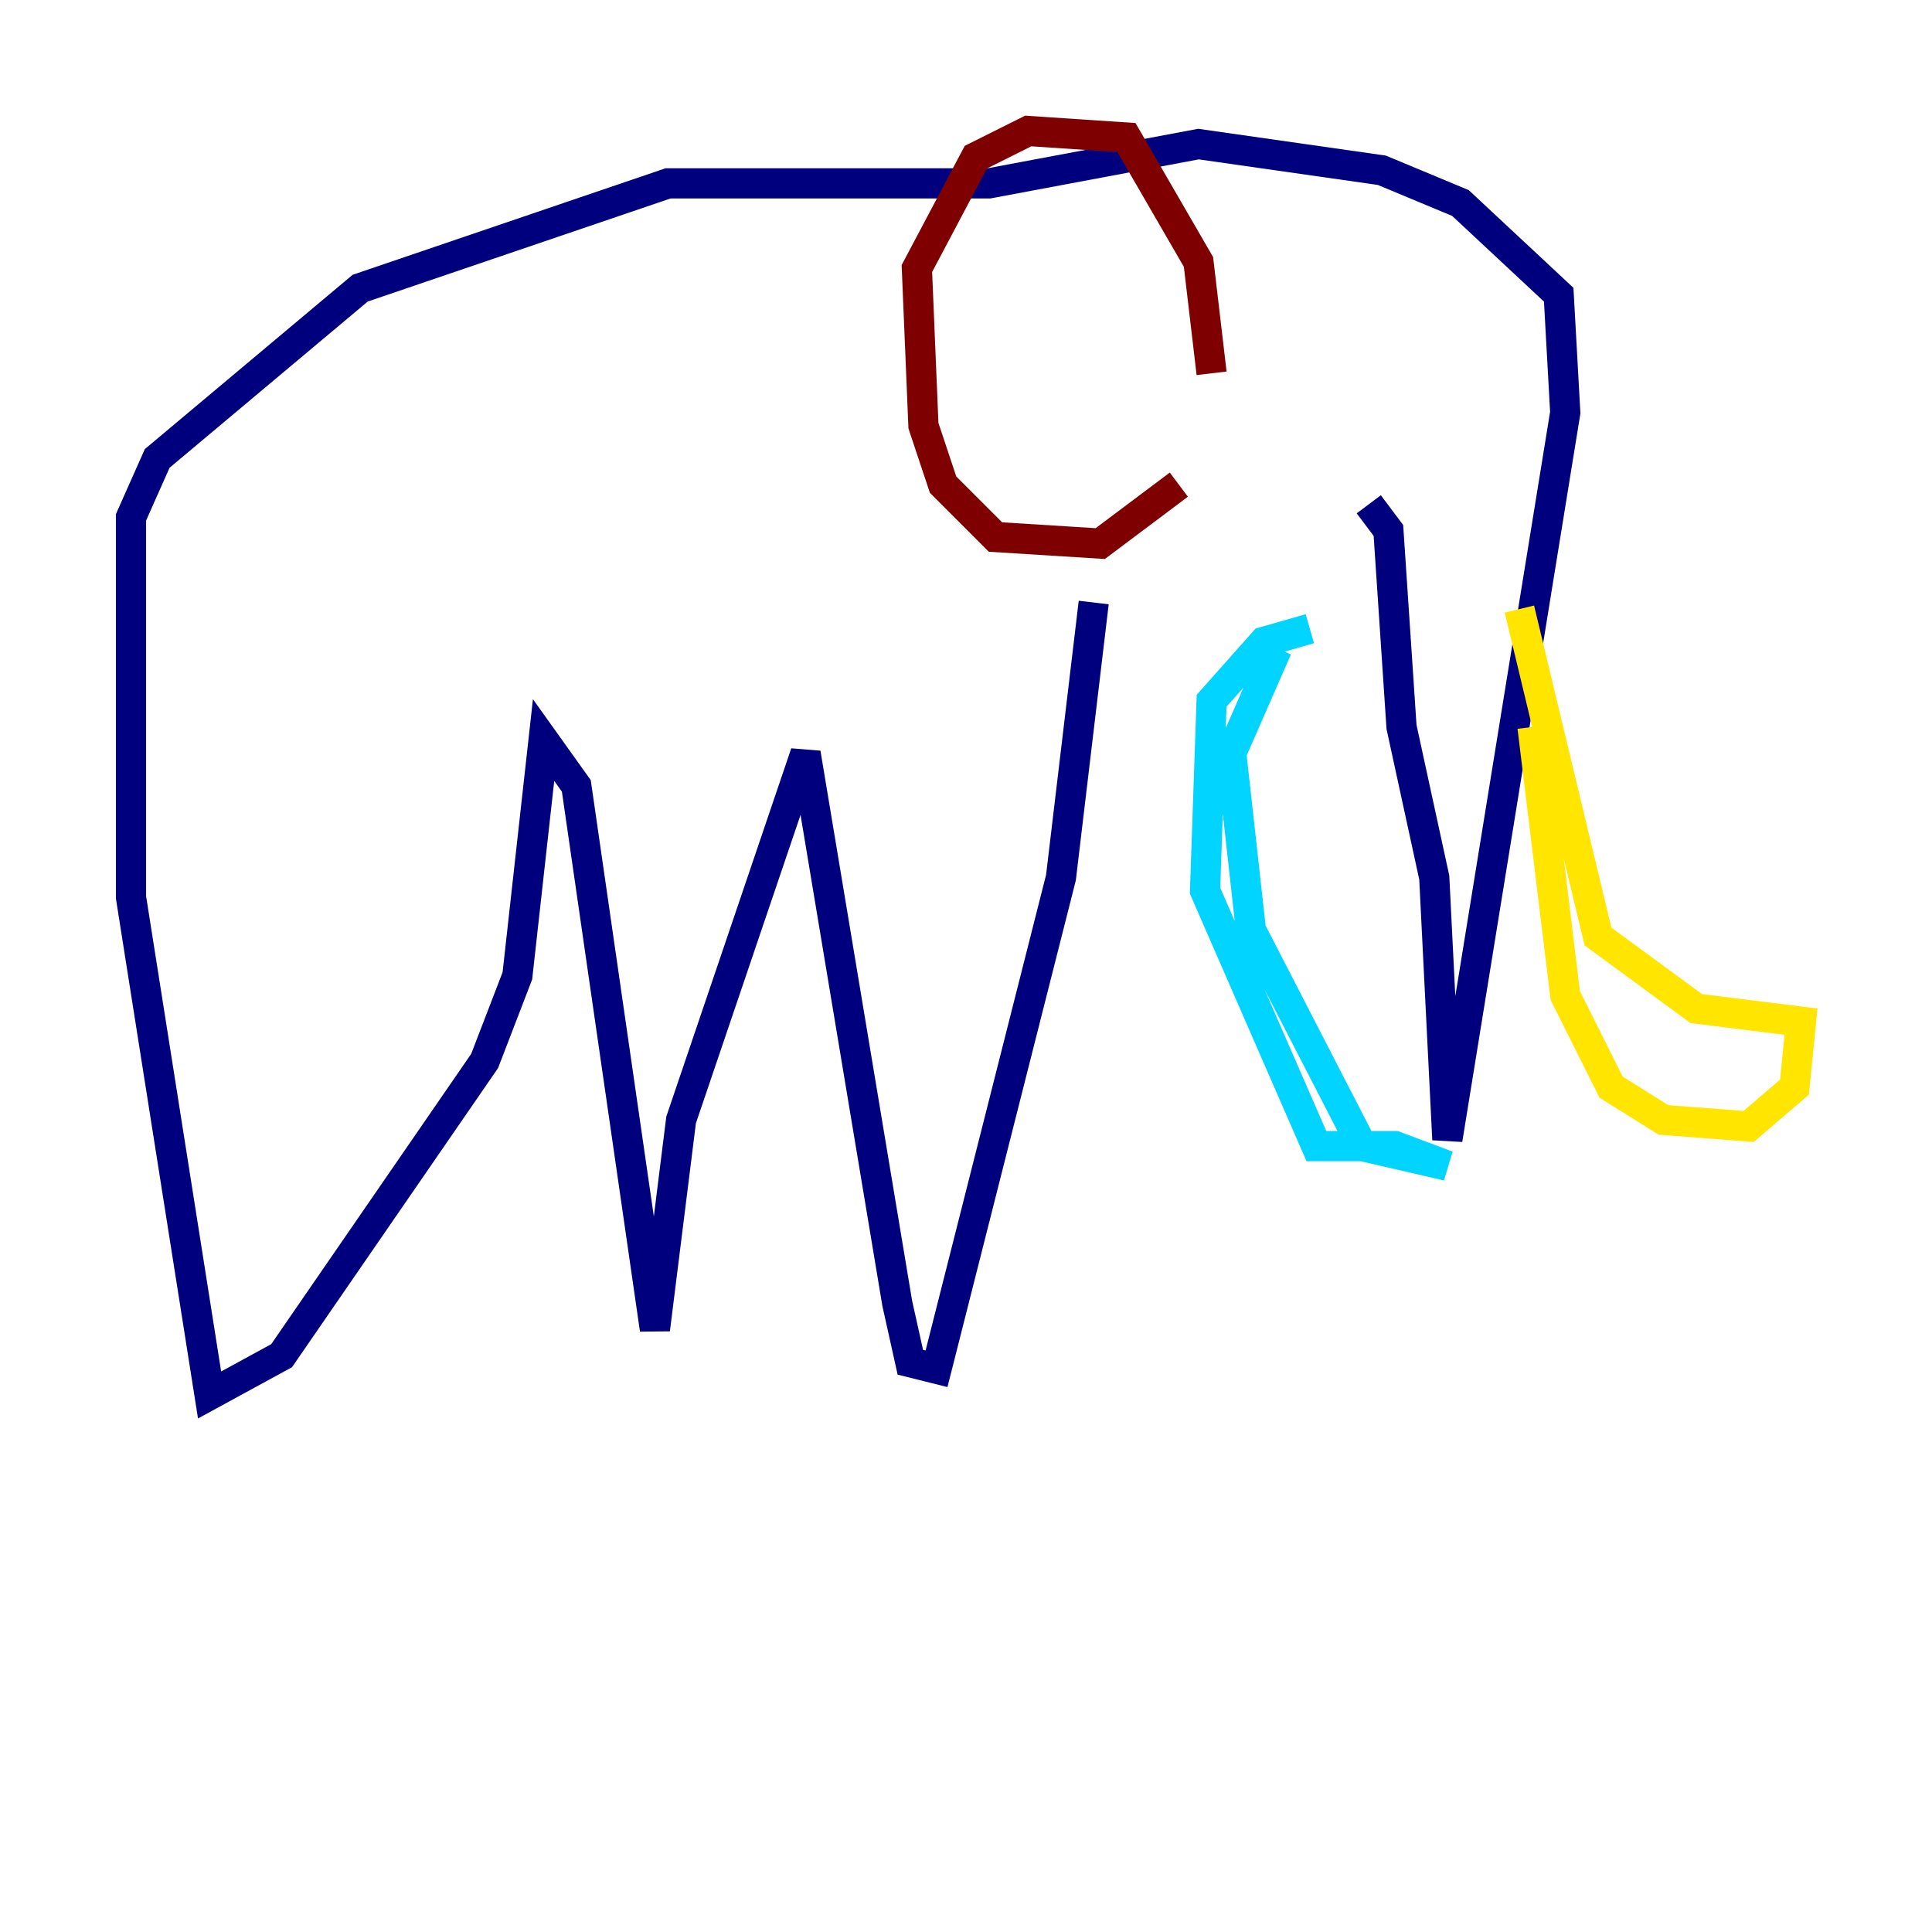 <?xml version="1.0" encoding="utf-8" ?>
<svg baseProfile="tiny" height="128" version="1.2" viewBox="0,0,128,128" width="128" xmlns="http://www.w3.org/2000/svg" xmlns:ev="http://www.w3.org/2001/xml-events" xmlns:xlink="http://www.w3.org/1999/xlink"><defs /><polyline fill="none" points="90.685,33.41 91.986,35.146 92.854,48.163 95.024,58.142 95.891,75.498 103.702,27.336 103.268,19.525 96.759,13.451 91.552,11.281 79.403,9.546 65.519,12.149 44.258,12.149 23.864,19.091 10.414,30.373 8.678,34.278 8.678,59.444 13.885,92.42 18.658,89.817 32.108,70.291 34.278,64.651 36.014,49.031 38.183,52.068 43.39,88.081 45.125,74.197 53.37,49.898 59.444,86.346 60.312,90.251 62.047,90.685 70.291,58.142 72.461,39.919" stroke="#00007f" stroke-width="2" /><polyline fill="none" points="86.78,41.654 83.742,42.522 80.271,46.427 79.837,59.01 87.214,75.932 92.42,75.932 95.891,77.234 90.251,75.932 82.875,61.614 81.573,49.898 84.61,42.956" stroke="#00d4ff" stroke-width="2" /><polyline fill="none" points="101.532,48.163 103.702,65.953 106.739,72.027 110.21,74.197 115.851,74.63 118.888,72.027 119.322,67.688 112.38,66.82 105.871,62.047 100.664,40.352" stroke="#ffe500" stroke-width="2" /><polyline fill="none" points="80.271,24.732 79.403,17.356 74.63,9.112 68.122,8.678 64.651,10.414 60.746,17.79 61.18,28.203 62.481,32.108 65.953,35.58 72.895,36.014 78.102,32.108" stroke="#7f0000" stroke-width="2" /></svg>
